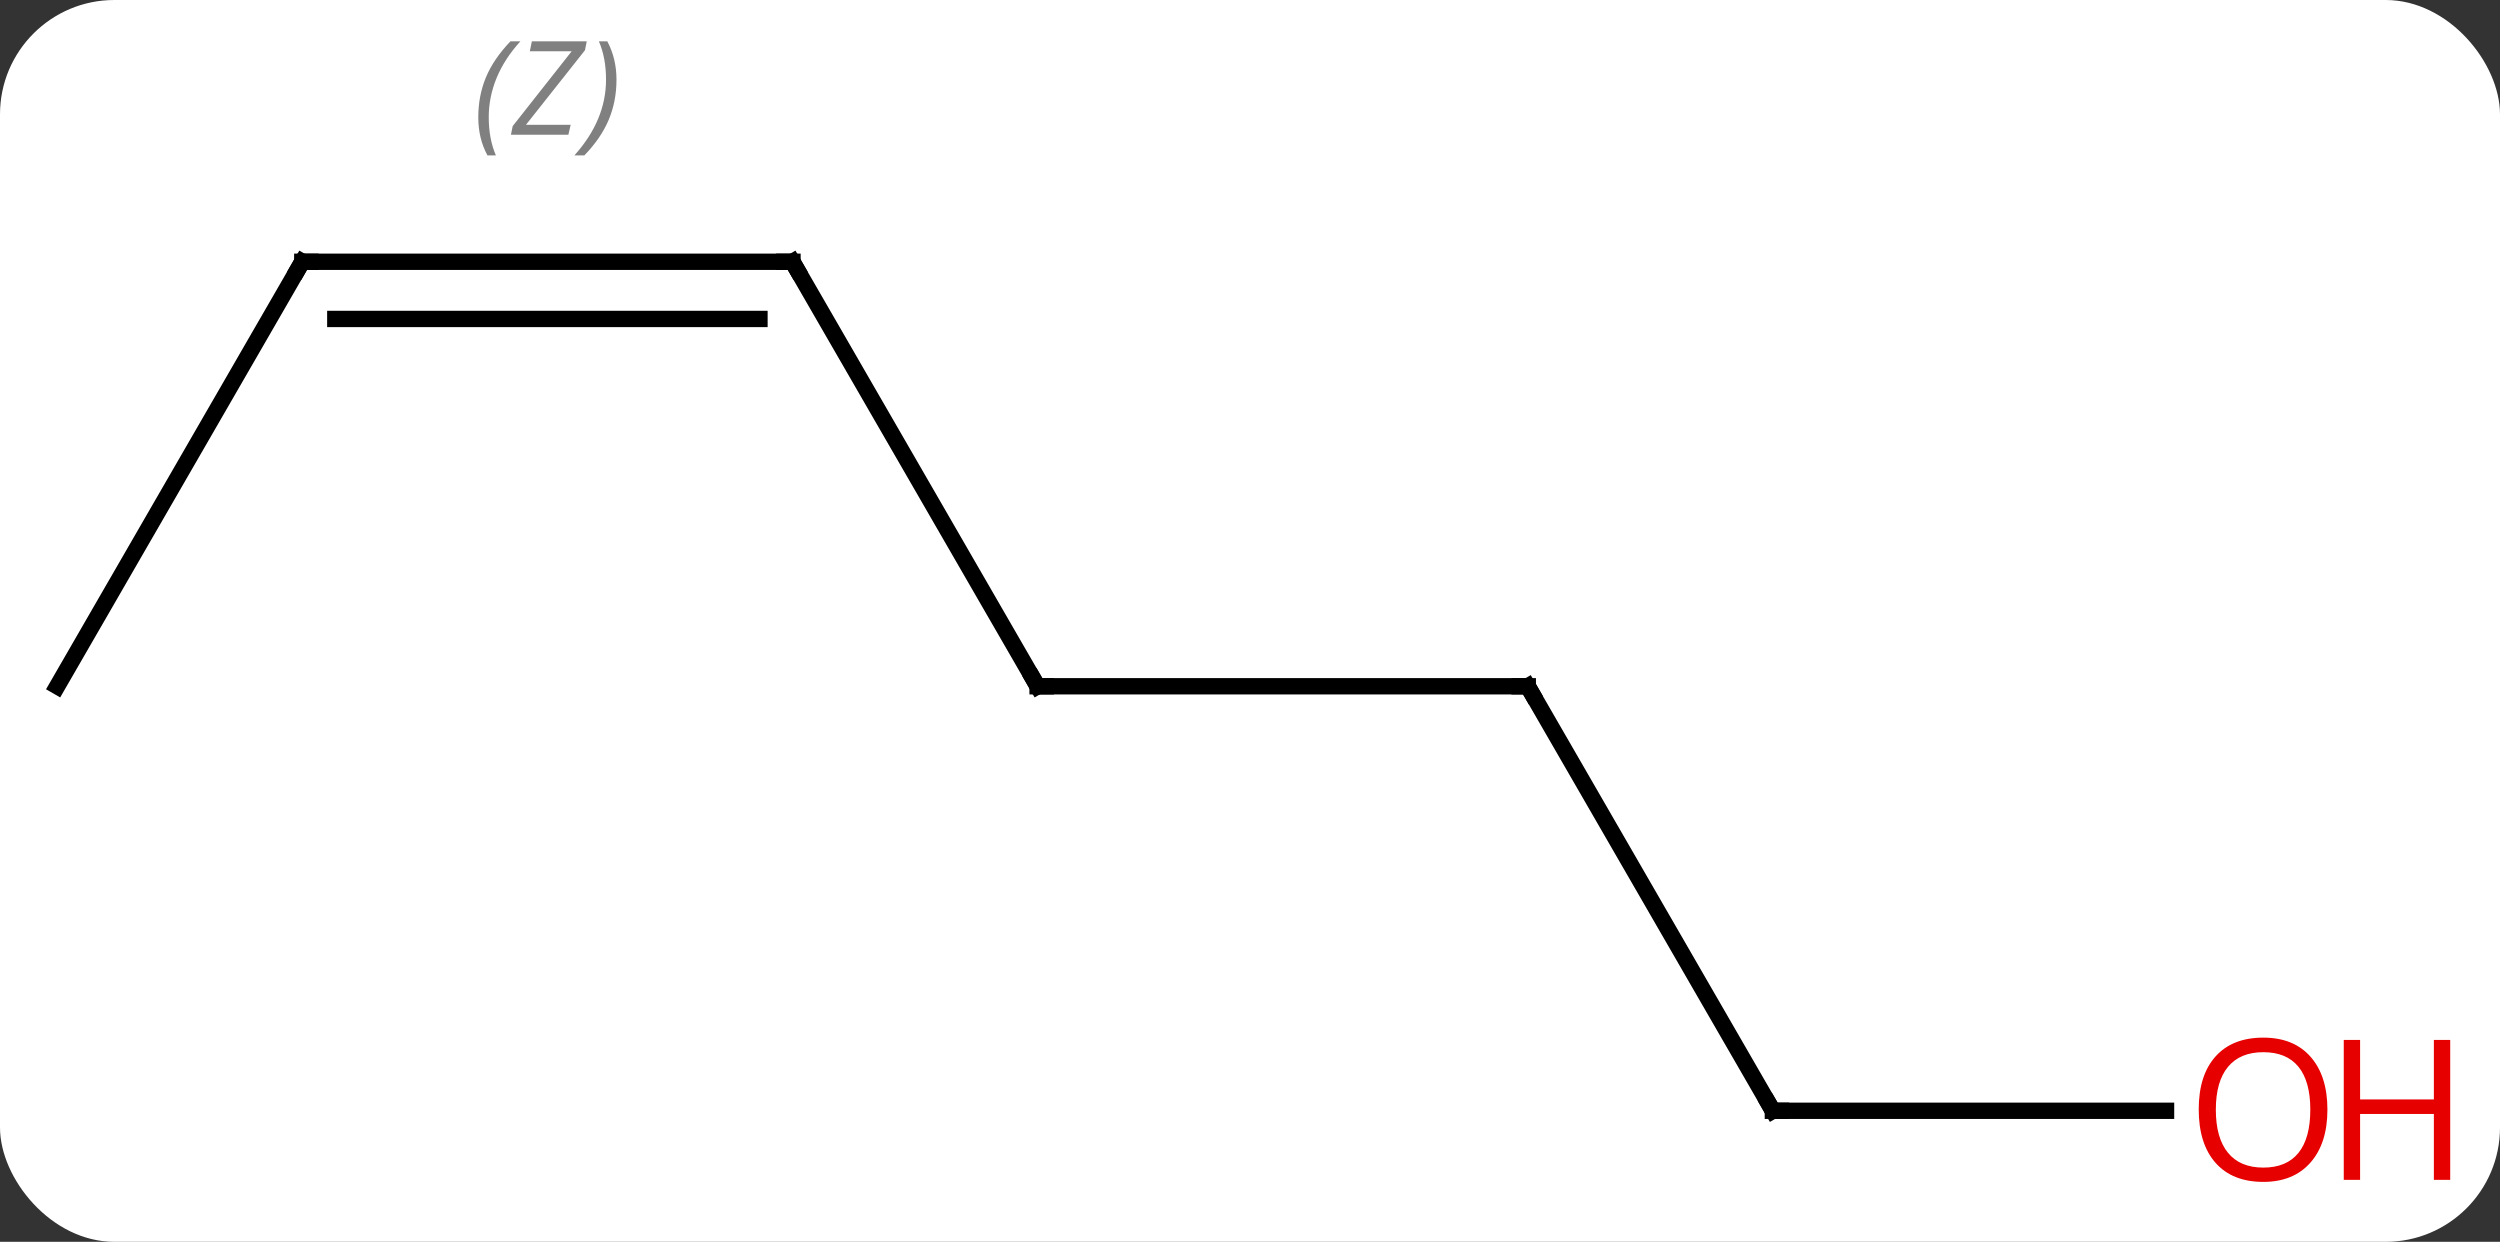 <svg width="153" viewBox="0 0 153 76" style="fill-opacity:1; color-rendering:auto; color-interpolation:auto; text-rendering:auto; stroke:black; stroke-linecap:square; stroke-miterlimit:10; shape-rendering:auto; stroke-opacity:1; fill:black; stroke-dasharray:none; font-weight:normal; stroke-width:1; font-family:'Open Sans'; font-style:normal; stroke-linejoin:miter; font-size:12; stroke-dashoffset:0; image-rendering:auto;" height="76" class="cas-substance-image" xmlns:xlink="http://www.w3.org/1999/xlink" xmlns="http://www.w3.org/2000/svg"><rect x="0" y="0" width="153" height="76" fill="#333333" stroke="none"/><svg class="cas-substance-single-component"><rect y="0" x="0" width="153" stroke="none" ry="7" rx="7" height="76" fill="white" class="cas-substance-group"/><svg y="0" x="0" width="153" viewBox="0 0 153 76" style="fill:black;" height="76" class="cas-substance-single-component-image"><svg><g><g transform="translate(71,42)" style="text-rendering:geometricPrecision; color-rendering:optimizeQuality; color-interpolation:linearRGB; stroke-linecap:butt; image-rendering:optimizeQuality;"><line y2="-25.98" y1="0" x2="-22.5" x1="-7.5" style="fill:none;"/><line y2="0" y1="0" x2="22.5" x1="-7.5" style="fill:none;"/><line y2="-25.98" y1="-25.98" x2="-52.5" x1="-22.5" style="fill:none;"/><line y2="-22.48" y1="-22.48" x2="-50.479" x1="-24.521" style="fill:none;"/></g><g transform="translate(71,42)" style="stroke-linecap:butt; font-size:8.4px; fill:gray; text-rendering:geometricPrecision; image-rendering:optimizeQuality; color-rendering:optimizeQuality; font-family:'Open Sans'; font-style:italic; stroke:gray; color-interpolation:linearRGB;"><path style="stroke:none;" d="M-41.729 -34.816 Q-41.729 -36.144 -41.26 -37.269 Q-40.792 -38.394 -39.76 -39.472 L-39.151 -39.472 Q-40.12 -38.41 -40.604 -37.238 Q-41.089 -36.066 -41.089 -34.832 Q-41.089 -33.503 -40.651 -32.488 L-41.167 -32.488 Q-41.729 -33.519 -41.729 -34.816 ZM-36.216 -33.753 L-39.732 -33.753 L-39.622 -34.285 L-36.013 -38.863 L-38.575 -38.863 L-38.45 -39.472 L-35.091 -39.472 L-35.2 -38.925 L-38.81 -34.363 L-36.075 -34.363 L-36.216 -33.753 ZM-33.271 -37.128 Q-33.271 -35.8 -33.747 -34.667 Q-34.224 -33.535 -35.24 -32.488 L-35.849 -32.488 Q-33.911 -34.644 -33.911 -37.128 Q-33.911 -38.457 -34.349 -39.472 L-33.833 -39.472 Q-33.271 -38.41 -33.271 -37.128 Z"/><line y2="25.98" y1="0" x2="37.5" x1="22.5" style="fill:none; stroke:black;"/><line y2="0" y1="-25.98" x2="-67.5" x1="-52.5" style="fill:none; stroke:black;"/><line y2="25.98" y1="25.98" x2="61.562" x1="37.5" style="fill:none; stroke:black;"/><path style="fill:none; stroke-miterlimit:5; stroke:black;" d="M-7.75 -0.433 L-7.5 0 L-7 0"/><path style="fill:none; stroke-miterlimit:5; stroke:black;" d="M-22.25 -25.547 L-22.5 -25.98 L-23 -25.98"/><path style="fill:none; stroke-miterlimit:5; stroke:black;" d="M22 -0 L22.5 0 L22.75 0.433"/><path style="fill:none; stroke-miterlimit:5; stroke:black;" d="M-52 -25.98 L-52.5 -25.98 L-52.75 -25.547"/><path style="fill:none; stroke-miterlimit:5; stroke:black;" d="M37.25 25.547 L37.5 25.98 L38 25.98"/></g><g transform="translate(71,42)" style="stroke-linecap:butt; fill:rgb(230,0,0); text-rendering:geometricPrecision; color-rendering:optimizeQuality; image-rendering:optimizeQuality; font-family:'Open Sans'; stroke:rgb(230,0,0); color-interpolation:linearRGB; stroke-miterlimit:5;"><path style="stroke:none;" d="M71.438 25.91 Q71.438 27.972 70.398 29.152 Q69.359 30.332 67.516 30.332 Q65.625 30.332 64.594 29.168 Q63.562 28.003 63.562 25.894 Q63.562 23.8 64.594 22.652 Q65.625 21.503 67.516 21.503 Q69.375 21.503 70.406 22.675 Q71.438 23.847 71.438 25.91 ZM64.609 25.91 Q64.609 27.644 65.352 28.55 Q66.094 29.457 67.516 29.457 Q68.938 29.457 69.664 28.558 Q70.391 27.66 70.391 25.91 Q70.391 24.175 69.664 23.285 Q68.938 22.394 67.516 22.394 Q66.094 22.394 65.352 23.293 Q64.609 24.191 64.609 25.91 Z"/><path style="stroke:none;" d="M78.953 30.207 L77.953 30.207 L77.953 26.175 L73.438 26.175 L73.438 30.207 L72.438 30.207 L72.438 21.644 L73.438 21.644 L73.438 25.285 L77.953 25.285 L77.953 21.644 L78.953 21.644 L78.953 30.207 Z"/></g></g></svg></svg></svg></svg>